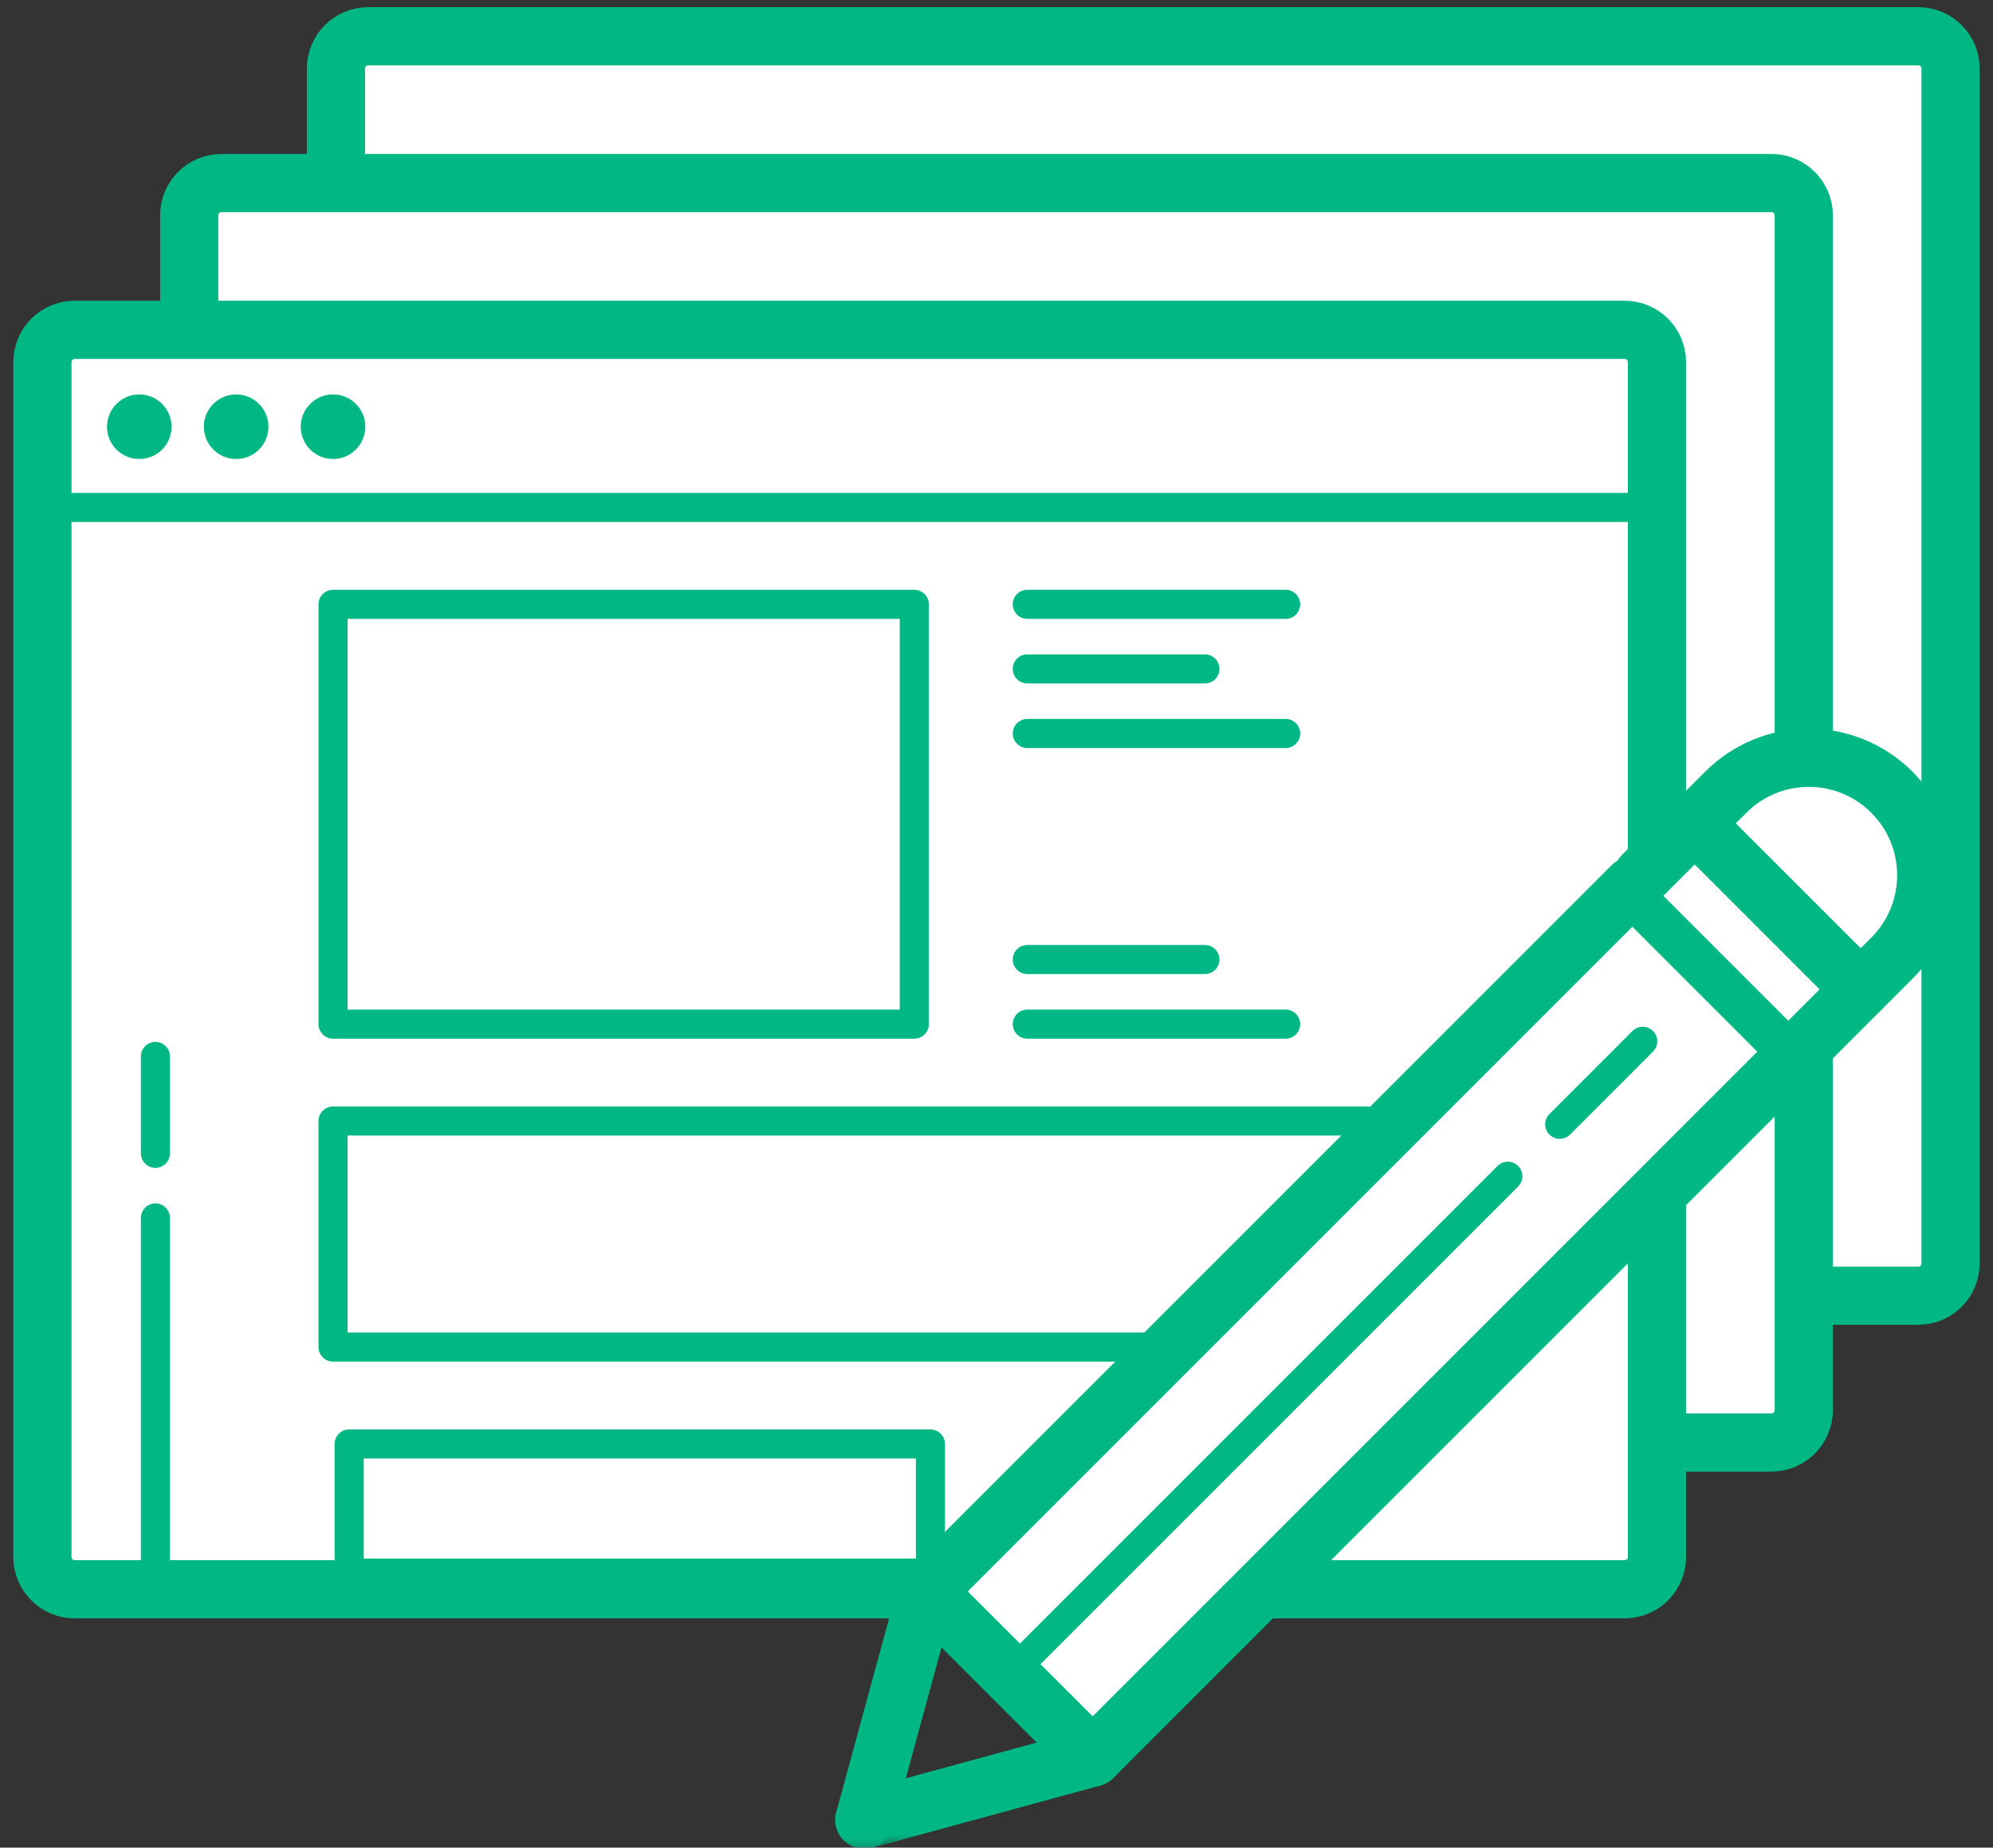 <?xml version="1.0" encoding="UTF-8"?>
<svg width="137px" height="127px" viewBox="0 0 137 127" version="1.1" xmlns="http://www.w3.org/2000/svg" xmlns:xlink="http://www.w3.org/1999/xlink">
    <rect x="0" y="0" width="137" height="127" fill="#333333" stroke="none"/>
    <!-- Generator: Sketch 43.1 (39012) - http://www.bohemiancoding.com/sketch -->
    <title>icn-prototype</title>
    <desc>Created with Sketch.</desc>
    <defs>
        <polygon id="path-1" points="0 126.423 134.996 126.423 134.996 0 0 0"></polygon>
    </defs>
    <g id="Icons" stroke="none" stroke-width="1" fill="none" fill-rule="evenodd">
        <g id="Version-2" transform="translate(-395, -674)">
            <g id="icn-prototype" transform="translate(396, 674.577)">
                <path d="M130.861,88.485 L24.314,88.485 C23.088,88.485 22.094,87.491 22.094,86.265 L22.094,15.788 L22.094,4.136 C22.094,2.91 23.088,1.916 24.314,1.916 L130.861,1.916 C132.087,1.916 133.082,2.91 133.082,4.136 L133.082,86.265 C133.082,87.491 132.087,88.485 130.861,88.485 Z" id="Fill" fill="#FFFFFF"></path>
                <path d="M130.861,88.485 L24.314,88.485 C23.088,88.485 22.094,87.491 22.094,86.265 L22.094,15.788 L22.094,4.136 C22.094,2.91 23.088,1.916 24.314,1.916 L130.861,1.916 C132.087,1.916 133.082,2.91 133.082,4.136 L133.082,86.265 C133.082,87.491 132.087,88.485 130.861,88.485 Z" id="Stroke" stroke="#01B784" stroke-width="4" stroke-linecap="round" stroke-linejoin="round"></path>
                <path d="M120.771,98.575 L14.226,98.575 C13,98.575 12.006,97.581 12.006,96.355 L12.006,25.878 L12.006,14.226 C12.006,13 13,12.006 14.226,12.006 L120.771,12.006 C121.997,12.006 122.992,13 122.992,14.226 L122.992,96.355 C122.992,97.581 121.997,98.575 120.771,98.575" id="Fill" fill="#FFFFFF"></path>
                <path d="M120.771,98.575 L14.226,98.575 C13,98.575 12.006,97.581 12.006,96.355 L12.006,25.878 L12.006,14.226 C12.006,13 13,12.006 14.226,12.006 L120.771,12.006 C121.997,12.006 122.992,13 122.992,14.226 L122.992,96.355 C122.992,97.581 121.997,98.575 120.771,98.575 Z" id="Stroke" stroke="#01B784" stroke-width="4" stroke-linecap="round" stroke-linejoin="round"></path>
                <path d="M110.681,108.664 L4.136,108.664 C2.91,108.664 1.916,107.67 1.916,106.444 L1.916,35.967 L1.916,24.315 C1.916,23.089 2.91,22.095 4.136,22.095 L110.681,22.095 C111.907,22.095 112.901,23.089 112.901,24.315 L112.901,106.444 C112.901,107.67 111.907,108.664 110.681,108.664" id="Fill" fill="#FFFFFF"></path>
                <path d="M110.681,108.664 L4.136,108.664 C2.91,108.664 1.916,107.67 1.916,106.444 L1.916,35.967 L1.916,24.315 C1.916,23.089 2.91,22.095 4.136,22.095 L110.681,22.095 C111.907,22.095 112.901,23.089 112.901,24.315 L112.901,106.444 C112.901,107.67 111.907,108.664 110.681,108.664 Z" id="Stroke" stroke="#01B784" stroke-width="4" stroke-linecap="round" stroke-linejoin="round"></path>
                <path d="M1.915,34.303 L112.901,34.303" id="Stroke" stroke="#01B784" stroke-width="2" stroke-linecap="round" stroke-linejoin="round"></path>
                <path d="M10.794,28.754 C10.794,29.98 9.8,30.974 8.574,30.974 C7.348,30.974 6.356,29.98 6.356,28.754 C6.356,27.528 7.348,26.534 8.574,26.534 C9.8,26.534 10.794,27.528 10.794,28.754" id="Fill" fill="#01B784"></path>
                <path d="M13.014,28.754 C13.014,27.528 14.008,26.534 15.234,26.534 C16.46,26.534 17.454,27.528 17.454,28.754 C17.454,29.98 16.46,30.974 15.234,30.974 C14.008,30.974 13.014,29.98 13.014,28.754" id="Fill" fill="#01B784"></path>
                <path d="M19.673,28.754 C19.673,27.528 20.667,26.534 21.893,26.534 C23.119,26.534 24.113,27.528 24.113,28.754 C24.113,29.98 23.119,30.974 21.893,30.974 C20.667,30.974 19.673,29.98 19.673,28.754" id="Fill" fill="#01B784"></path>
                <mask id="mask-2" fill="white">
                    <use xlink:href="#path-1"></use>
                </mask>
                <g id="Clip"></g>
                <polygon id="Stroke" stroke="#01B784" stroke-width="2" stroke-linecap="round" stroke-linejoin="round" mask="url(#mask-2)" points="21.894 69.82 61.849 69.82 61.849 40.963 21.894 40.963"></polygon>
                <polygon id="Stroke" stroke="#01B784" stroke-width="2" stroke-linecap="round" stroke-linejoin="round" mask="url(#mask-2)" points="23.003 107.555 62.958 107.555 62.958 98.677 23.003 98.677"></polygon>
                <path d="M69.617,40.962 L87.376,40.962" id="Stroke" stroke="#01B784" stroke-width="2" stroke-linecap="round" stroke-linejoin="round" mask="url(#mask-2)"></path>
                <path d="M69.617,45.402 L81.826,45.402" id="Stroke" stroke="#01B784" stroke-width="2" stroke-linecap="round" stroke-linejoin="round" mask="url(#mask-2)"></path>
                <path d="M69.617,49.841 L87.376,49.841" id="Stroke" stroke="#01B784" stroke-width="2" stroke-linecap="round" stroke-linejoin="round" mask="url(#mask-2)"></path>
                <path d="M69.617,103.115 L81.826,103.115" id="Stroke" stroke="#01B784" stroke-width="2" stroke-linecap="round" stroke-linejoin="round" mask="url(#mask-2)"></path>
                <path d="M69.617,65.379 L81.826,65.379" id="Stroke" stroke="#01B784" stroke-width="2" stroke-linecap="round" stroke-linejoin="round" mask="url(#mask-2)"></path>
                <path d="M69.617,69.819 L87.376,69.819" id="Stroke" stroke="#01B784" stroke-width="2" stroke-linecap="round" stroke-linejoin="round" mask="url(#mask-2)"></path>
                <polygon id="Stroke" stroke="#01B784" stroke-width="2" stroke-linecap="round" stroke-linejoin="round" mask="url(#mask-2)" points="21.892 92.016 92.924 92.016 92.924 76.478 21.892 76.478"></polygon>
                <polyline id="Stroke" stroke="#01B784" stroke-width="2" stroke-linecap="round" stroke-linejoin="round" mask="url(#mask-2)" points="9.684 87.577 9.684 107.555 9.684 83.139"></polyline>
                <path d="M9.684,78.698 L9.684,72.038" id="Stroke" stroke="#01B784" stroke-width="2" stroke-linecap="round" stroke-linejoin="round" mask="url(#mask-2)"></path>
                <polygon id="Fill" fill="#FFFFFF" mask="url(#mask-2)" points="111.211 60.297 122.625 71.711 74.112 120.227 62.697 108.811"></polygon>
                <polygon id="Stroke" stroke="#01B784" stroke-width="4" stroke-linecap="round" stroke-linejoin="round" mask="url(#mask-2)" points="111.211 60.297 122.625 71.711 74.112 120.227 62.697 108.811"></polygon>
                <g id="Group" mask="url(#mask-2)">
                    <g transform="translate(68.958, 79.535)">
                        <path d="M33.692,0.738 L0.16,34.27" id="Fill" stroke="none" fill="#FFFFFF" fill-rule="evenodd"></path>
                        <path d="M33.692,0.738 L0.16,34.27" id="Stroke" stroke="#01B784" stroke-width="2" fill="none" stroke-linecap="round" stroke-linejoin="round"></path>
                    </g>
                </g>
                <g id="Group" mask="url(#mask-2)">
                    <g transform="translate(105.352, 70.873)">
                        <path d="M0.865,5.832 L6.571,0.126" id="Fill" stroke="none" fill="#FFFFFF" fill-rule="evenodd"></path>
                        <path d="M0.865,5.832 L6.571,0.126" id="Stroke" stroke="#01B784" stroke-width="2" fill="none" stroke-linecap="round" stroke-linejoin="round"></path>
                    </g>
                </g>
                <g id="Group" mask="url(#mask-2)">
                    <g transform="translate(111.099, 50.803)">
                        <path d="M12.241,20.196 L17.947,14.488 C21.1,11.337 21.1,6.226 17.947,3.073 C14.796,-0.08 9.686,-0.08 6.535,3.073 L0.827,8.781" id="Fill" stroke="none" fill="#FFFFFF" fill-rule="evenodd"></path>
                        <path d="M12.241,20.196 L17.947,14.488 C21.1,11.337 21.1,6.226 17.947,3.073 C14.796,-0.08 9.686,-0.08 6.535,3.073 L0.827,8.781" id="Stroke" stroke="#01B784" stroke-width="4" fill="none" stroke-linecap="round" stroke-linejoin="round"></path>
                    </g>
                </g>
                <g id="Group" mask="url(#mask-2)">
                    <g transform="translate(115.93, 56.549)">
                        <path d="M0.276,0.18 L10.978,10.882" id="Fill" stroke="none" fill="#FFFFFF" fill-rule="evenodd"></path>
                        <path d="M0.276,0.18 L10.978,10.882" id="Stroke" stroke="#01B784" stroke-width="4" fill="none" stroke-linecap="round" stroke-linejoin="round"></path>
                    </g>
                </g>
                <g id="Group" mask="url(#mask-2)">
                    <g transform="translate(57.465, 108.268)">
                        <path d="M5.232,0.543 L0.951,16.239" id="Fill" stroke="none" fill="#FFFFFF" fill-rule="evenodd"></path>
                        <path d="M5.232,0.543 L0.951,16.239" id="Stroke" stroke="#01B784" stroke-width="4" fill="none" stroke-linecap="round" stroke-linejoin="round"></path>
                    </g>
                </g>
                <g id="Group" mask="url(#mask-2)">
                    <g transform="translate(57.465, 119.761)">
                        <path d="M16.647,0.466 L0.952,4.747" id="Fill" stroke="none" fill="#FFFFFF" fill-rule="evenodd"></path>
                        <path d="M16.647,0.466 L0.952,4.747" id="Stroke" stroke="#01B784" stroke-width="4" fill="none" stroke-linecap="round" stroke-linejoin="round"></path>
                    </g>
                </g>
            </g>
        </g>
    </g>
</svg>